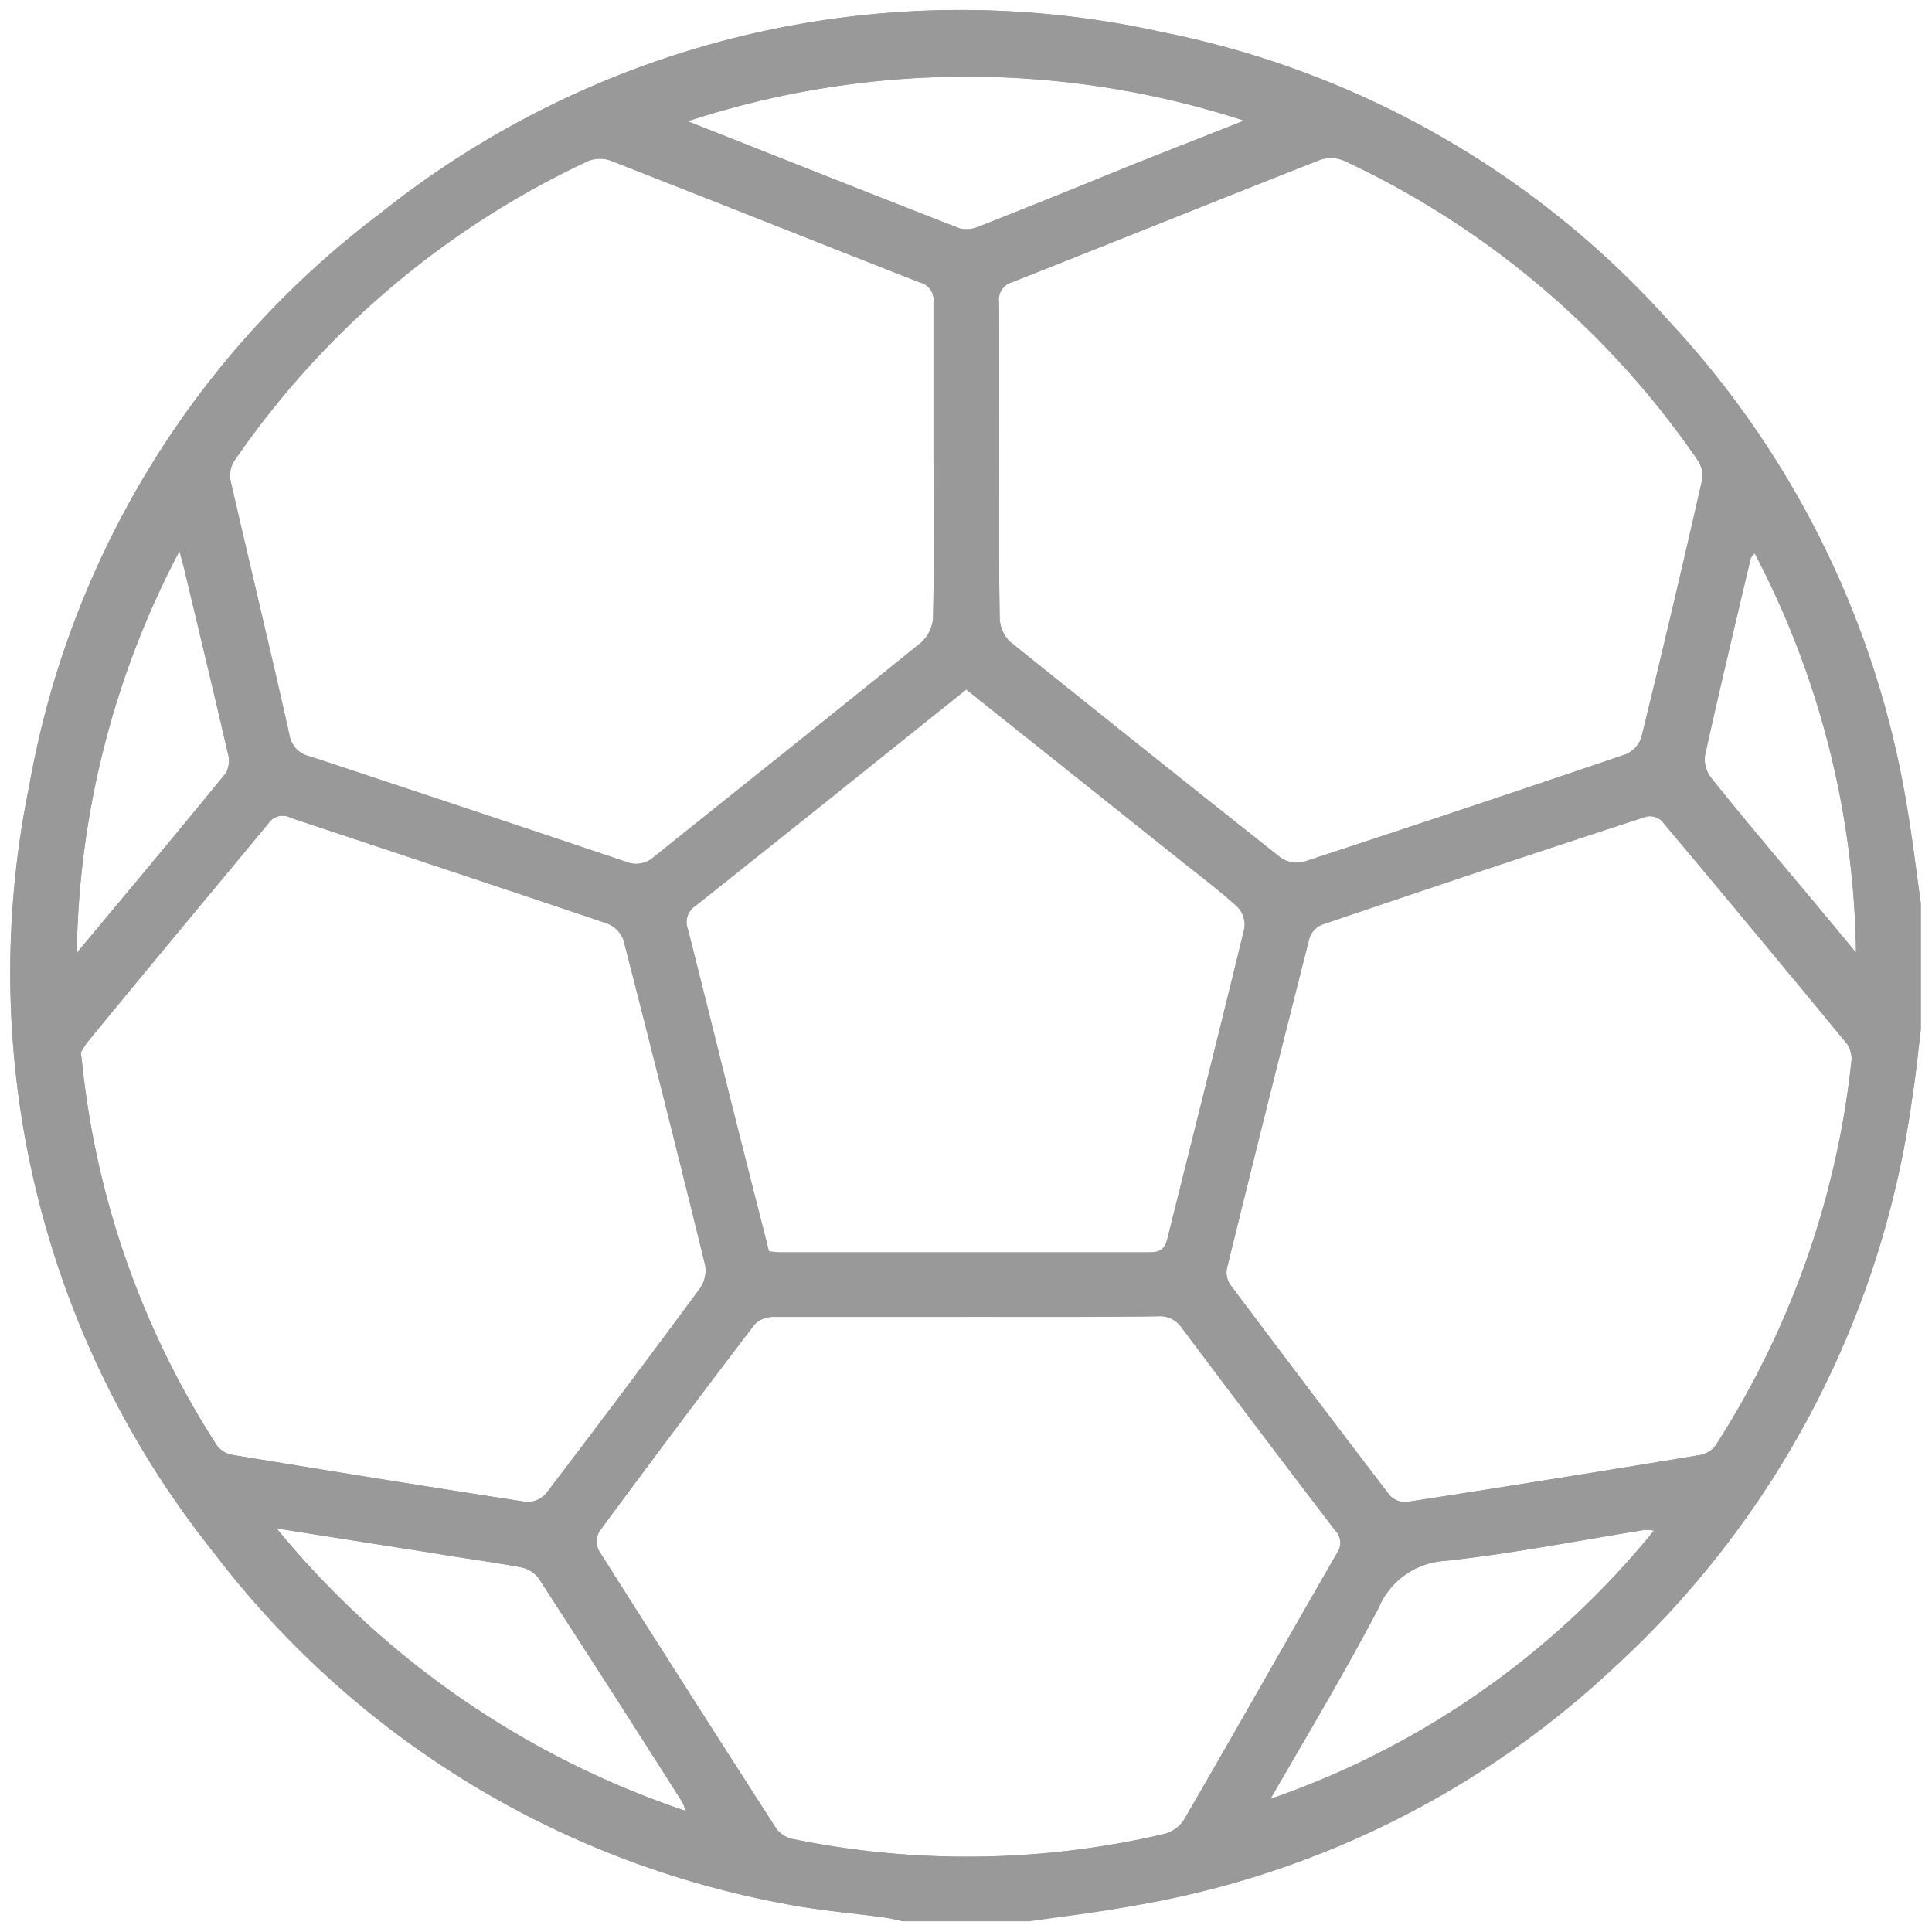 <svg id="Group_538" data-name="Group 538" xmlns="http://www.w3.org/2000/svg" xmlns:xlink="http://www.w3.org/1999/xlink" width="21.896" height="21.899" viewBox="0 0 21.896 21.899">
  <defs>
    <clipPath id="clip-path">
      <rect id="Rectangle_2030" data-name="Rectangle 2030" width="21.896" height="21.899" transform="translate(0 0)" fill="#999"/>
    </clipPath>
  </defs>
  <g id="Group_537" data-name="Group 537" clip-path="url(#clip-path)">
    <path id="Path_348" data-name="Path 348" d="M11.671,21.774H10.234c-.068-.014-.136-.031-.2-.041-.382-.053-.769-.082-1.147-.158a10.536,10.536,0,0,1-6.465-3.98A10.517,10.517,0,0,1,.331,8.909,10.377,10.377,0,0,1,4.308,2.42,10.535,10.535,0,0,1,13.176.365a10.447,10.447,0,0,1,5.762,3.3A10.55,10.55,0,0,1,21.6,9.07c.068.386.114.776.169,1.165v1.437c-.032.263-.058.527-.1.789A10.711,10.711,0,0,1,18.291,18.9a10.519,10.519,0,0,1-5.455,2.7c-.386.067-.777.112-1.165.167M11.324,5.207c0,.6-.005,1.2.006,1.8a.386.386,0,0,0,.116.265Q12.973,8.5,14.515,9.721a.323.323,0,0,0,.256.048q1.831-.6,3.654-1.22a.315.315,0,0,0,.177-.191q.356-1.452.687-2.91a.316.316,0,0,0-.044-.226,9.97,9.97,0,0,0-4.011-3.4.381.381,0,0,0-.274-.01c-1.163.457-2.322.925-3.484,1.384a.207.207,0,0,0-.154.232c.005.592,0,1.184,0,1.775m-.743.04c0-.605,0-1.211,0-1.817a.208.208,0,0,0-.158-.229c-1.17-.458-2.337-.924-3.507-1.381a.358.358,0,0,0-.254.008,9.993,9.993,0,0,0-4.009,3.4.311.311,0,0,0-.038.226c.219.958.451,1.912.665,2.871a.3.3,0,0,0,.237.251q1.788.591,3.574,1.192a.3.3,0,0,0,.322-.054C8.423,8.9,9.438,8.094,10.444,7.278A.413.413,0,0,0,10.575,7c.012-.585.006-1.169.006-1.754M.914,11.922c.008.058.012.079.014.1a9.852,9.852,0,0,0,1.536,4.369.293.293,0,0,0,.182.1c1.109.182,2.217.362,3.327.532a.284.284,0,0,0,.218-.1q.884-1.158,1.748-2.329a.359.359,0,0,0,.051-.264q-.451-1.839-.923-3.673a.318.318,0,0,0-.181-.189c-1.2-.407-2.394-.8-3.592-1.2a.191.191,0,0,0-.25.062C2.364,10.151,1.678,10.972,1,11.8a.892.892,0,0,0-.081.127M20.986,12a.343.343,0,0,0-.046-.161Q19.891,10.564,18.83,9.3a.2.2,0,0,0-.172-.045q-1.841.6-3.676,1.225a.249.249,0,0,0-.141.15q-.475,1.866-.934,3.738a.249.249,0,0,0,.032.187q.9,1.2,1.81,2.391a.244.244,0,0,0,.192.077q1.667-.258,3.329-.533a.288.288,0,0,0,.177-.113A10.016,10.016,0,0,0,20.986,12M10.944,14.925c-.726,0-1.451,0-2.177,0a.3.3,0,0,0-.214.084q-.89,1.167-1.761,2.348a.239.239,0,0,0-.006.215q1,1.579,2.01,3.149a.309.309,0,0,0,.178.119,9.827,9.827,0,0,0,4.226-.056.38.38,0,0,0,.22-.162c.581-1,1.152-2.014,1.732-3.019a.2.2,0,0,0-.019-.257q-.872-1.141-1.734-2.29a.3.3,0,0,0-.279-.138c-.725.007-1.451,0-2.176,0m.008-7.11c-1.035.829-2.05,1.644-3.07,2.453a.225.225,0,0,0-.085.271c.185.727.364,1.456.547,2.184.123.489.248.977.371,1.463a.846.846,0,0,0,.1.012c1.408,0,2.816,0,4.224,0,.13,0,.168-.058.194-.164.291-1.17.587-2.34.871-3.512a.3.3,0,0,0-.081-.244c-.22-.2-.457-.375-.687-.56L10.952,7.815M7.791,1.373c1.061.419,2.071.821,3.083,1.215a.339.339,0,0,0,.216-.019c.581-.228,1.159-.463,1.739-.7L14.1,1.367a10.162,10.162,0,0,0-6.3.006M3.135,17.322a10.183,10.183,0,0,0,4.631,3.2.456.456,0,0,0-.026-.087C7.2,19.585,6.653,18.731,6.1,17.881a.333.333,0,0,0-.2-.119c-.318-.06-.638-.1-.957-.155l-1.808-.285M14.4,20.387a9.657,9.657,0,0,0,4.345-3.04.629.629,0,0,0-.1-.009c-.756.121-1.508.27-2.268.352a.872.872,0,0,0-.754.536c-.388.731-.815,1.442-1.226,2.161M19.886,6.27c-.029.036-.042.046-.045.058-.175.744-.353,1.487-.518,2.234a.347.347,0,0,0,.071.255c.4.5.816.987,1.226,1.479l.415.5A10.017,10.017,0,0,0,19.886,6.27M.87,10.8c.592-.71,1.147-1.372,1.693-2.042a.312.312,0,0,0,.017-.232c-.16-.69-.325-1.379-.49-2.068-.013-.055-.028-.109-.056-.213A10.066,10.066,0,0,0,.87,10.8" fill="#999"/>
    <path id="Path_349" data-name="Path 349" d="M11.671,21.774H10.234c-.068-.014-.136-.031-.2-.041-.382-.053-.769-.082-1.147-.158a10.536,10.536,0,0,1-6.465-3.98A10.517,10.517,0,0,1,.331,8.909,10.377,10.377,0,0,1,4.308,2.42,10.535,10.535,0,0,1,13.176.365a10.447,10.447,0,0,1,5.762,3.3A10.55,10.55,0,0,1,21.6,9.07c.068.386.114.776.169,1.165v1.437c-.032.263-.058.527-.1.789A10.711,10.711,0,0,1,18.291,18.9a10.519,10.519,0,0,1-5.455,2.7C12.45,21.674,12.059,21.719,11.671,21.774ZM11.324,5.207c0,.6-.005,1.2.006,1.8a.386.386,0,0,0,.116.265Q12.973,8.5,14.515,9.721a.323.323,0,0,0,.256.048q1.831-.6,3.654-1.22a.315.315,0,0,0,.177-.191q.356-1.452.687-2.91a.316.316,0,0,0-.044-.226,9.97,9.97,0,0,0-4.011-3.4.381.381,0,0,0-.274-.01c-1.163.457-2.322.925-3.484,1.384a.207.207,0,0,0-.154.232C11.327,4.024,11.324,4.616,11.324,5.207Zm-.743.04c0-.605,0-1.211,0-1.817a.208.208,0,0,0-.158-.229c-1.17-.458-2.337-.924-3.507-1.381a.358.358,0,0,0-.254.008,9.993,9.993,0,0,0-4.009,3.4.311.311,0,0,0-.038.226c.219.958.451,1.912.665,2.871a.3.3,0,0,0,.237.251q1.788.591,3.574,1.192a.3.3,0,0,0,.322-.054C8.423,8.9,9.438,8.094,10.444,7.278A.413.413,0,0,0,10.575,7C10.587,6.416,10.581,5.832,10.581,5.247ZM.914,11.922c.008.058.012.079.014.1a9.852,9.852,0,0,0,1.536,4.369.293.293,0,0,0,.182.1c1.109.182,2.217.362,3.327.532a.284.284,0,0,0,.218-.1q.884-1.158,1.748-2.329a.359.359,0,0,0,.051-.264q-.451-1.839-.923-3.673a.318.318,0,0,0-.181-.189c-1.2-.407-2.394-.8-3.592-1.2a.191.191,0,0,0-.25.062C2.364,10.151,1.678,10.972,1,11.8A.892.892,0,0,0,.914,11.922ZM20.986,12a.343.343,0,0,0-.046-.161Q19.891,10.564,18.83,9.3a.2.2,0,0,0-.172-.045q-1.841.6-3.676,1.225a.249.249,0,0,0-.141.15q-.475,1.866-.934,3.738a.249.249,0,0,0,.032.187q.9,1.2,1.81,2.391a.244.244,0,0,0,.192.077q1.667-.258,3.329-.533a.288.288,0,0,0,.177-.113A10.016,10.016,0,0,0,20.986,12ZM10.944,14.925c-.726,0-1.451,0-2.177,0a.3.3,0,0,0-.214.084q-.89,1.167-1.761,2.348a.239.239,0,0,0-.006.215q1,1.579,2.01,3.149a.309.309,0,0,0,.178.119,9.827,9.827,0,0,0,4.226-.056.38.38,0,0,0,.22-.162c.581-1,1.152-2.014,1.732-3.019a.2.2,0,0,0-.019-.257q-.872-1.141-1.734-2.29a.3.3,0,0,0-.279-.138C12.4,14.929,11.669,14.925,10.944,14.925Zm.008-7.11c-1.035.829-2.05,1.644-3.07,2.453a.225.225,0,0,0-.085.271c.185.727.364,1.456.547,2.184.123.489.248.977.371,1.463a.846.846,0,0,0,.1.012c1.408,0,2.816,0,4.224,0,.13,0,.168-.058.194-.164.291-1.17.587-2.34.871-3.512a.3.3,0,0,0-.081-.244c-.22-.2-.457-.375-.687-.56ZM7.791,1.373c1.061.419,2.071.821,3.083,1.215a.339.339,0,0,0,.216-.019c.581-.228,1.159-.463,1.739-.7L14.1,1.367A10.162,10.162,0,0,0,7.791,1.373ZM3.135,17.322a10.183,10.183,0,0,0,4.631,3.2.456.456,0,0,0-.026-.087C7.2,19.585,6.653,18.731,6.1,17.881a.333.333,0,0,0-.2-.119c-.318-.06-.638-.1-.957-.155ZM14.4,20.387a9.657,9.657,0,0,0,4.345-3.04.629.629,0,0,0-.1-.009c-.756.121-1.508.27-2.268.352a.872.872,0,0,0-.754.536C15.242,18.957,14.815,19.668,14.4,20.387ZM19.886,6.27c-.029.036-.042.046-.045.058-.175.744-.353,1.487-.518,2.234a.347.347,0,0,0,.071.255c.4.5.816.987,1.226,1.479l.415.5A10.017,10.017,0,0,0,19.886,6.27ZM.87,10.8c.592-.71,1.147-1.372,1.693-2.042a.312.312,0,0,0,.017-.232c-.16-.69-.325-1.379-.49-2.068-.013-.055-.028-.109-.056-.213A10.066,10.066,0,0,0,.87,10.8Z" fill="#999"/>
  </g>
</svg>
